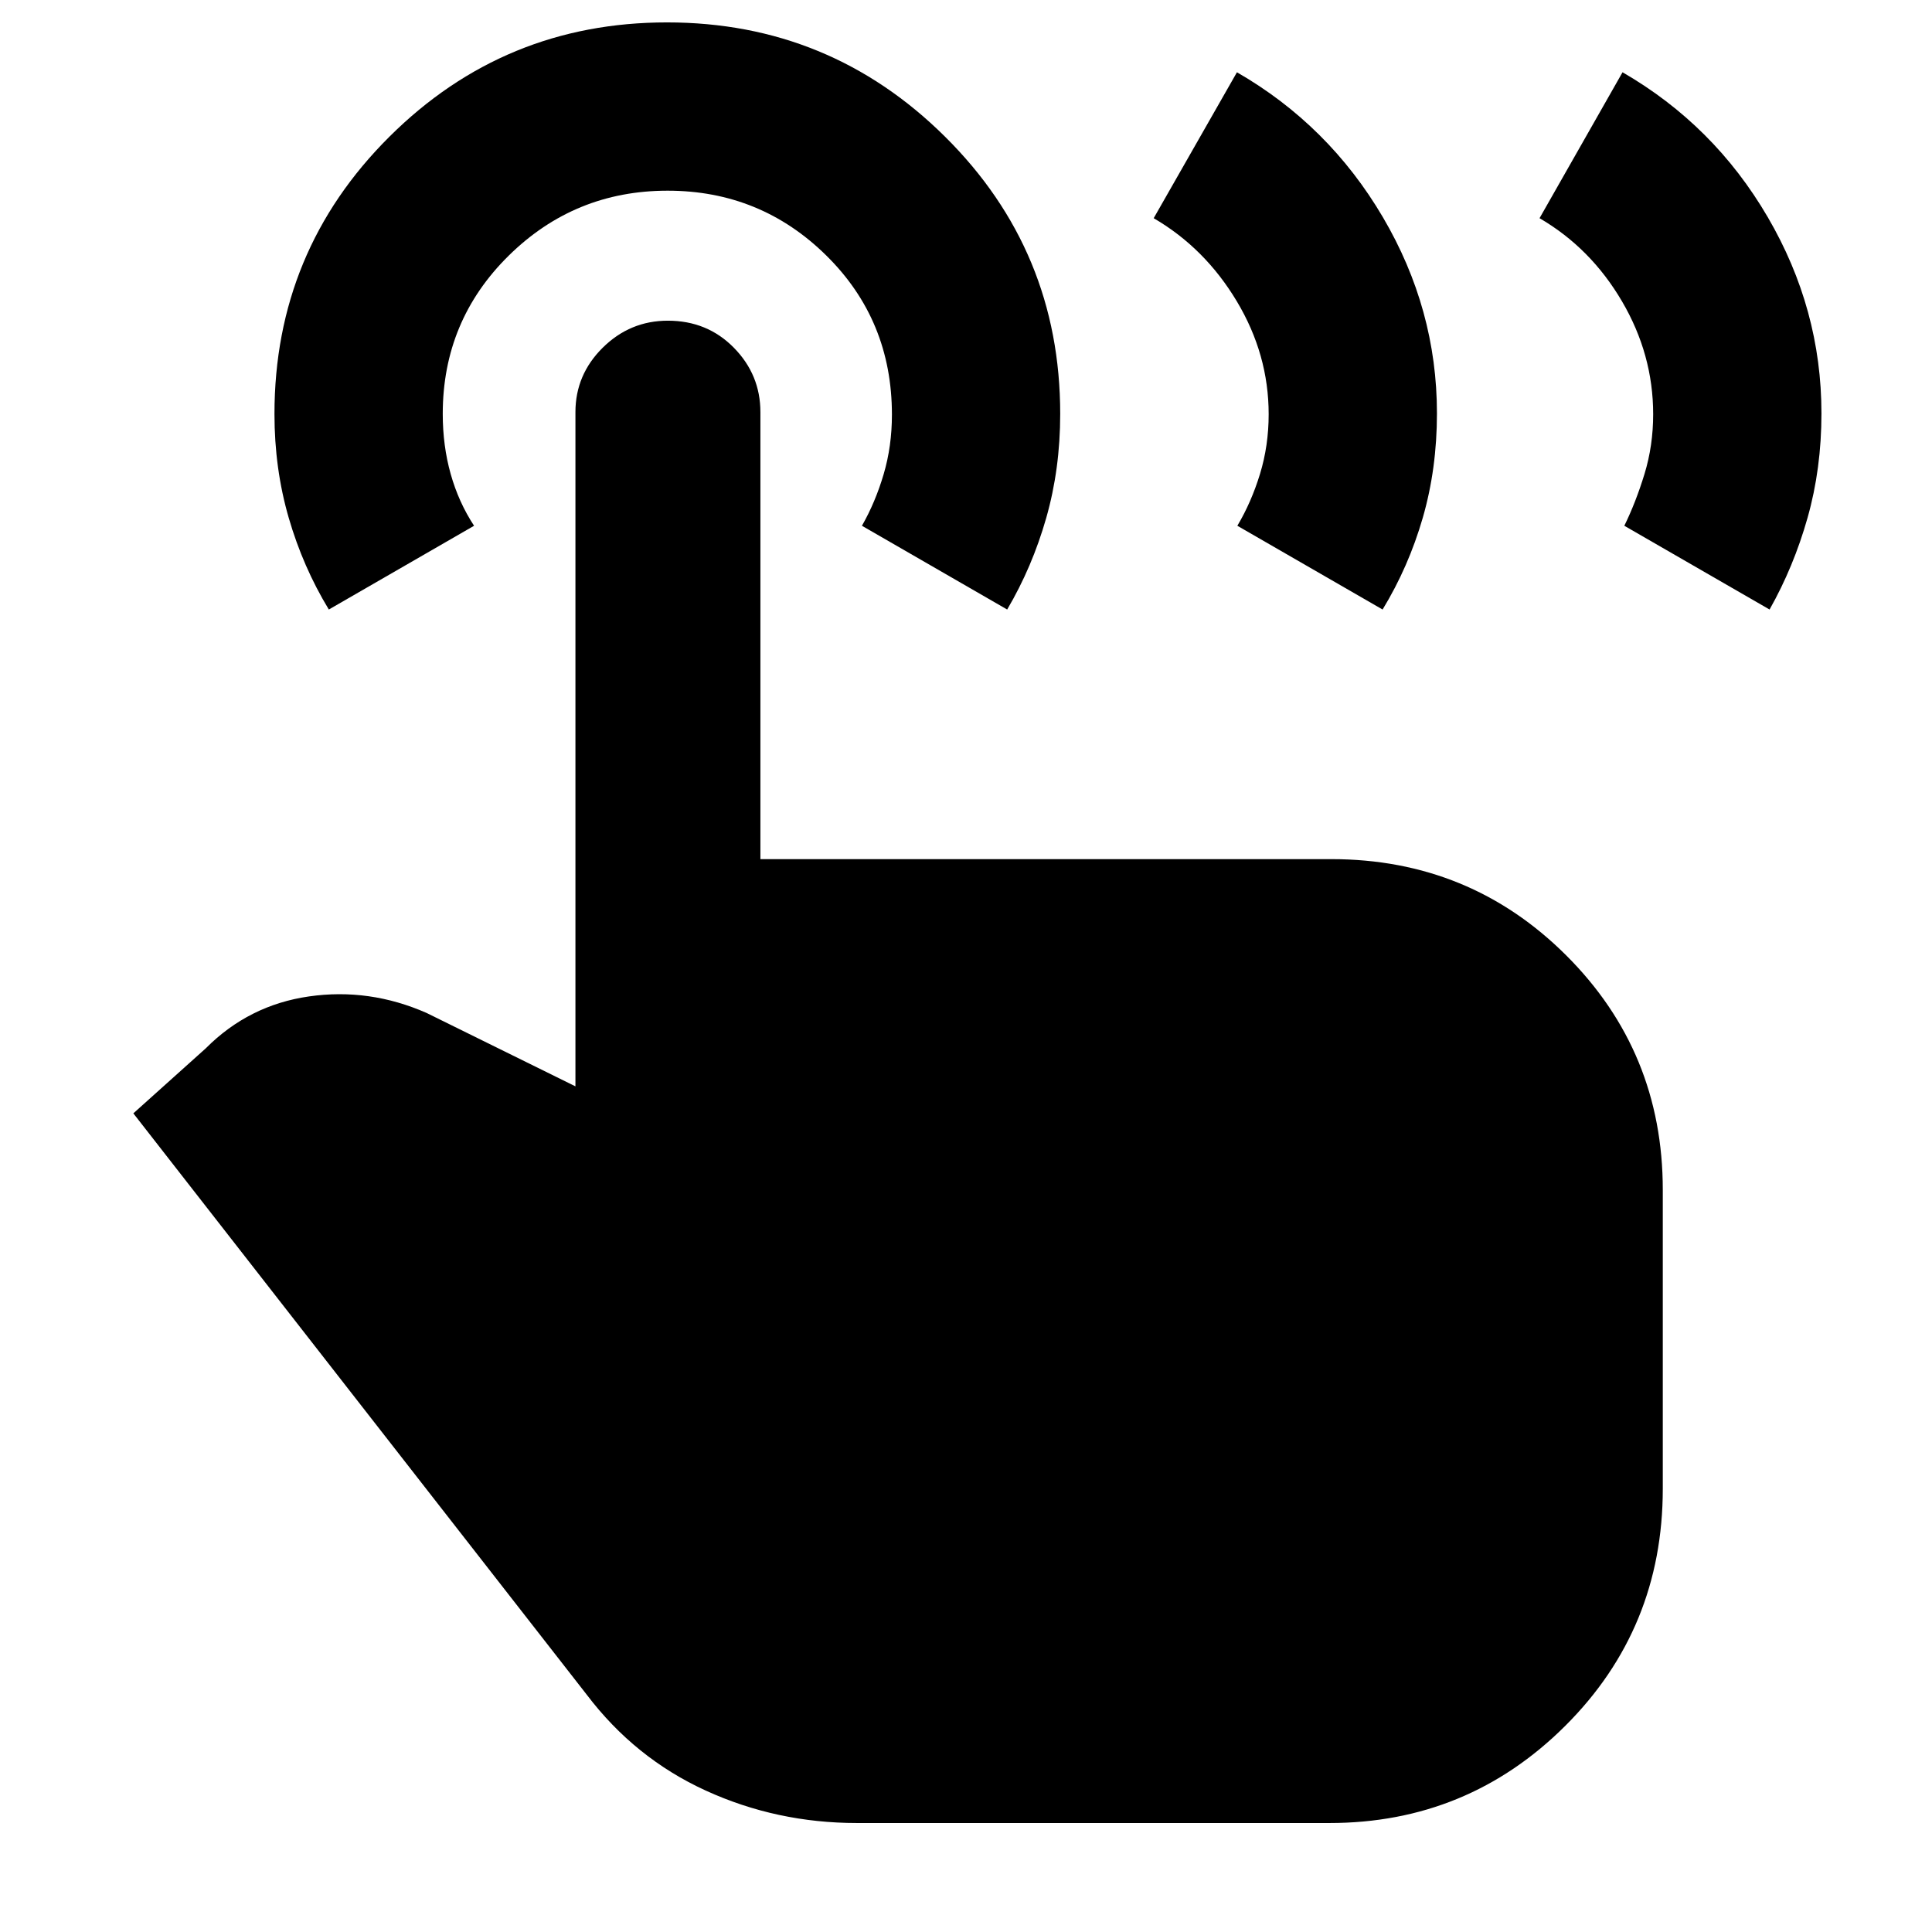 <svg xmlns="http://www.w3.org/2000/svg" height="40" viewBox="0 -960 960 960" width="40"><path d="m764.99-851.58 41.24-72.51q45.46 26.26 72.15 71.97 26.69 45.71 26.69 97.52 0 27.49-6.9 51.87t-18.88 45.6l-72.17-41.62q5.72-11.67 10.03-25.76 4.3-14.09 4.3-29.66 0-29.71-15.52-56.15-15.51-26.44-40.94-41.26Zm-191.73 0 41.37-72.51q45.59 26.26 72.49 71.97 26.89 45.71 26.89 97.52 0 27.49-7.04 51.87-7.05 24.38-19.97 45.6l-72.17-41.62q6.95-11.67 11.26-25.76 4.3-14.09 4.3-29.66 0-29.71-15.85-56.15-15.85-26.44-41.28-41.26ZM425.87-54.15q-39.92 0-75.16-16.11-35.25-16.12-59.15-47.65L66.26-406.78l36-32.32q21.4-21.5 51.34-25.79 29.95-4.28 58.36 8.22l73.97 36.47v-335.02q0-18.58 13.56-32.01 13.57-13.42 32.36-13.42 19.59 0 32.79 13.42 13.2 13.43 13.2 32.01v222.12h283.7q68.76 0 116.73 47.85 47.96 47.86 47.96 116.47v148.53q0 69.53-48.47 117.82-48.48 48.28-117.17 48.28H425.87ZM163.39-657.13q-12.85-21.17-19.93-45.58-7.08-24.42-7.08-51.56 0-80.96 57.09-137.78 57.09-56.82 137.96-56.82 80.88 0 138.13 56.76t57.25 137.8q0 27.34-6.95 51.69-6.95 24.36-19.4 45.49l-72.17-41.62q6.67-11.67 10.78-25.59 4.12-13.92 4.12-29.63 0-46.95-32.65-79.11-32.65-32.17-78.83-32.17t-78.95 32.29Q220-800.67 220-754.35q0 15.88 3.95 29.91 3.95 14.02 11.61 25.69l-72.17 41.62Z"/></svg>